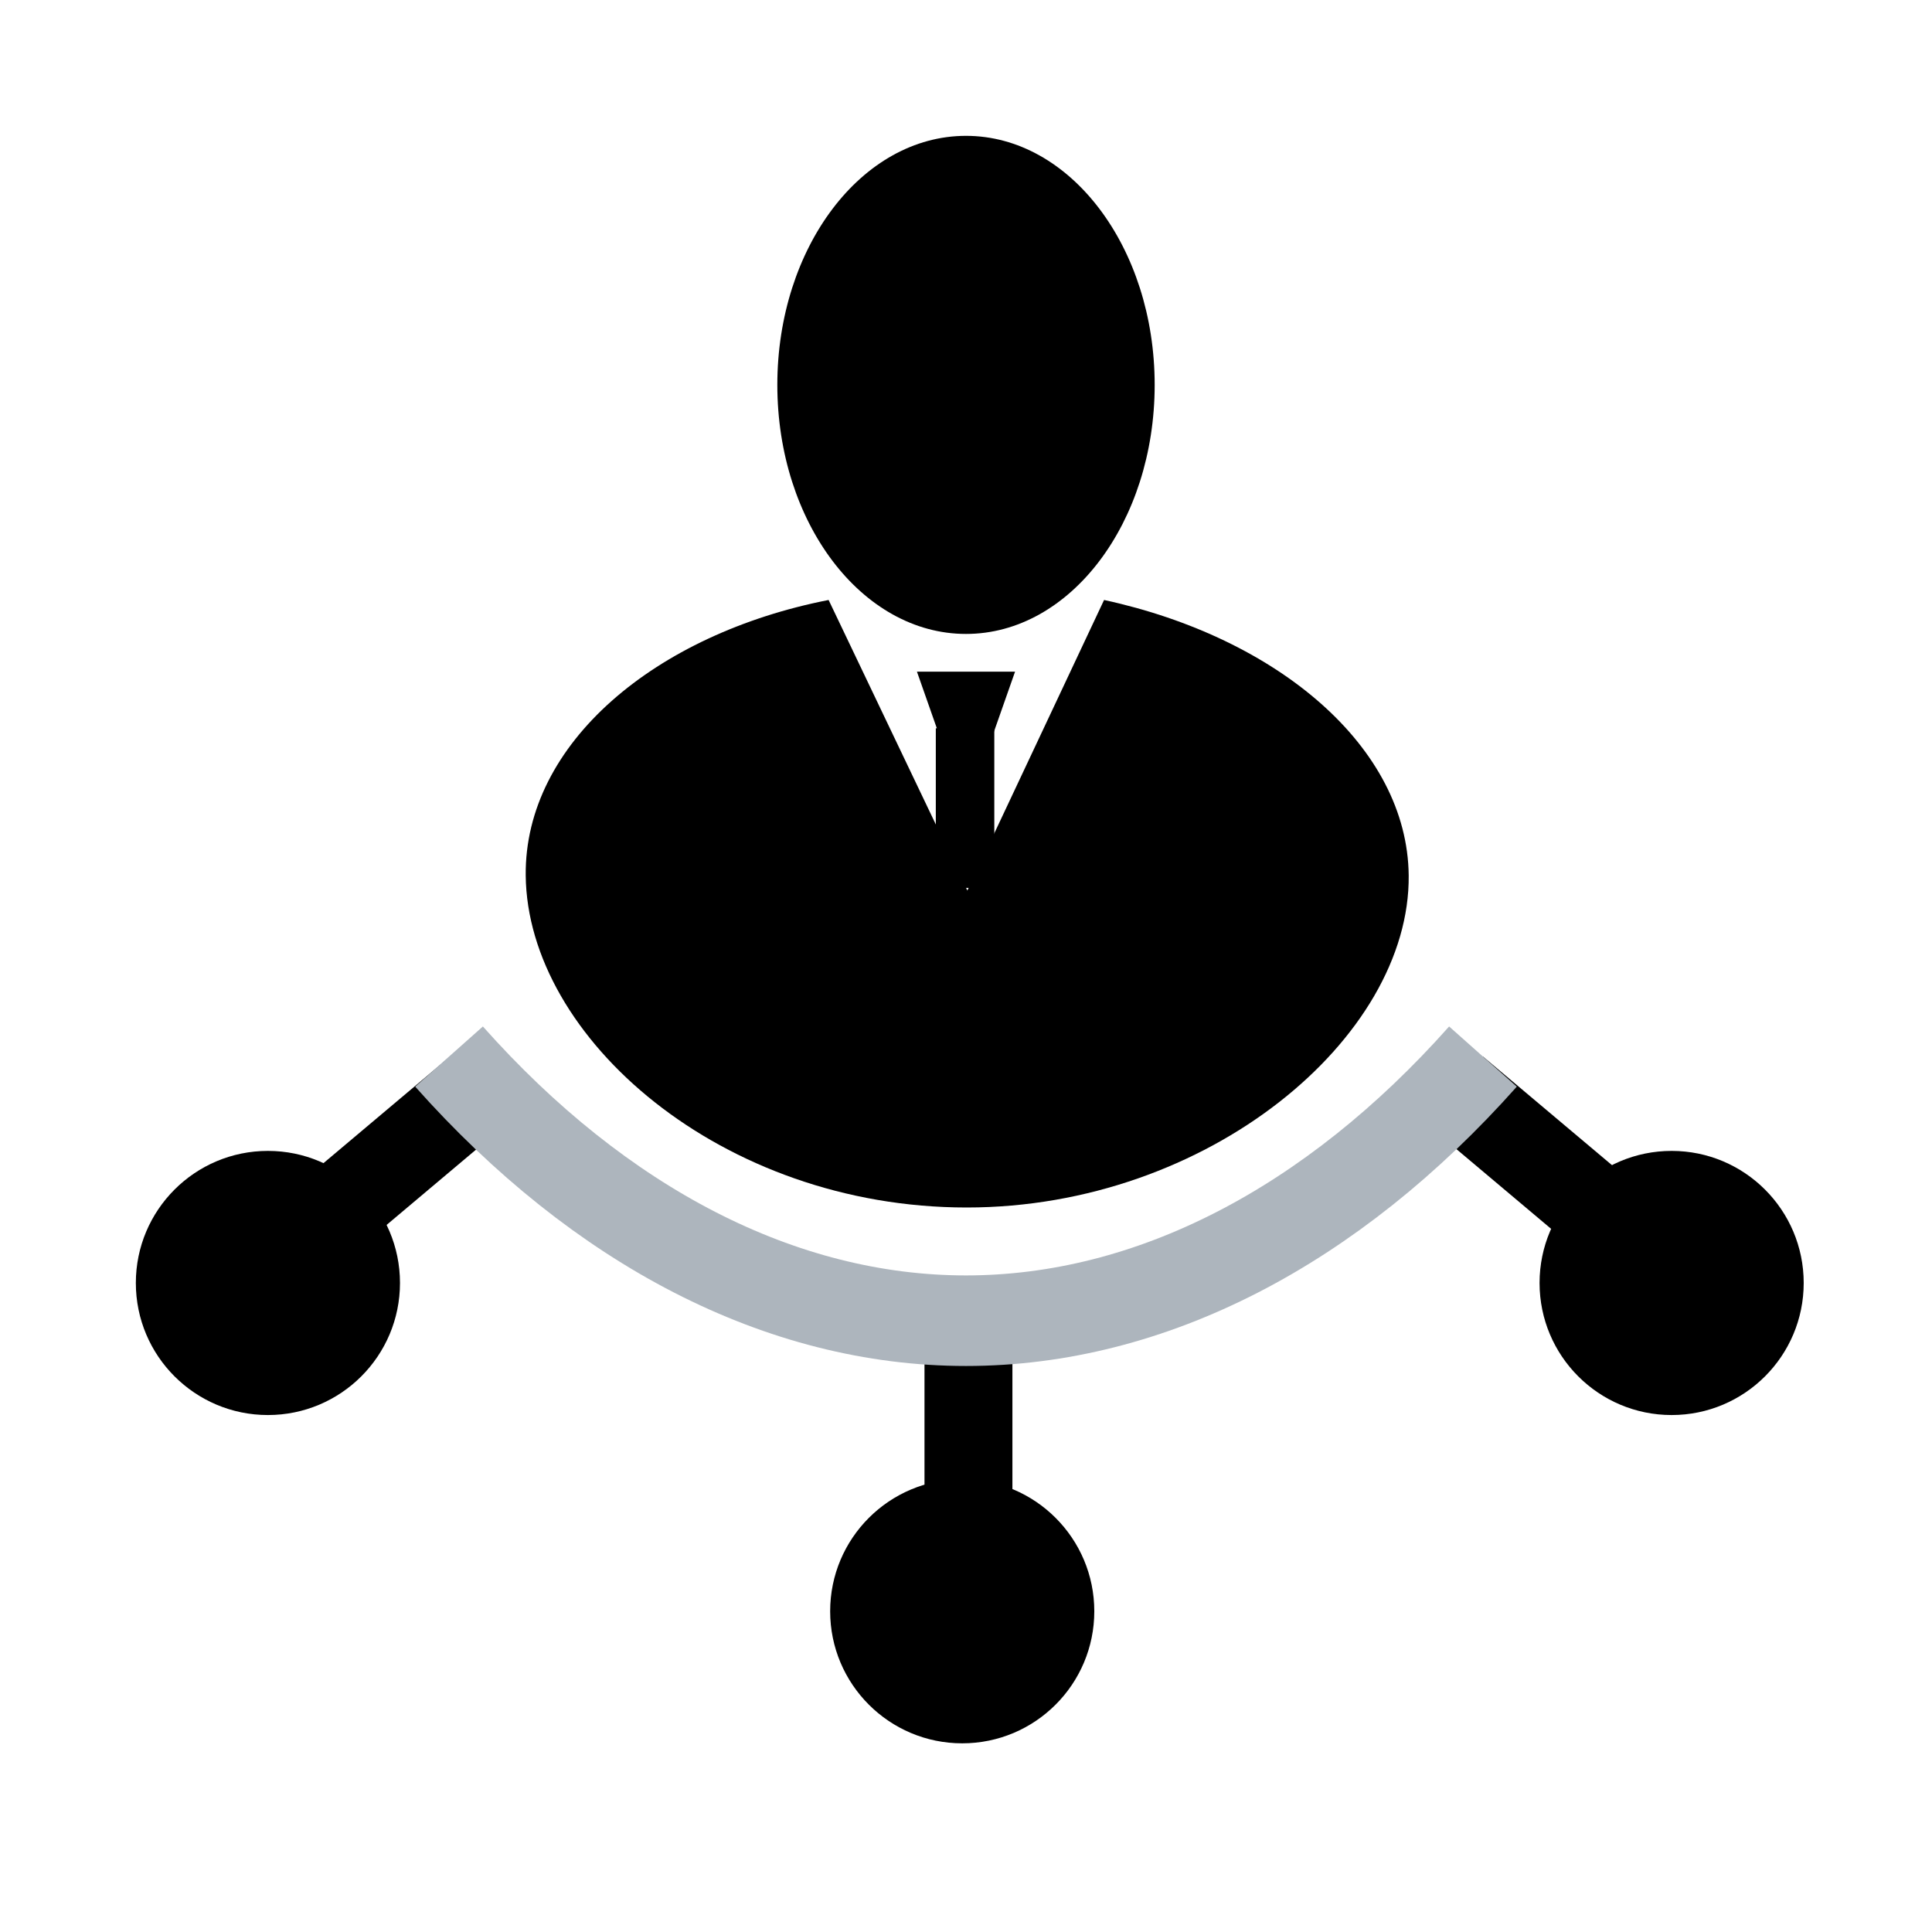 <svg id="vb-manag-acc" xmlns="http://www.w3.org/2000/svg" viewBox="0 0 512 512">
  <path d="M248 193h15.5v42.3H248z"/>
  <path d="M243 178h26l-13 37z" />
  <ellipse ry="66" rx="50" cy="102" cx="256" />
  <path d="M373.32 232c.43 43-53.12 88-117.12 88-65 0-116.45-45-116.88-88-.35-35 34.36-64 80.27-73l36.77 77 36.23-77c46.1 10 80.39 39 80.73 73z" />
  <circle r="35" cy="340" cx="71"/>
  <circle r="35" cy="427" cx="255"/>
  <circle r="35" cy="340" cx="443"/>
  <path d="M245 359h23.3v35.7H245zM119.132 280.112l15.009 17.823-41.46 34.912-15.007-17.823zM393.017 280.005L378.01 297.83l41.463 34.905 15.006-17.825z"/>
    <path d="M119 280c40 45 88 70 137 70s97-25 137-70" fill="none" stroke="#adb5bd" stroke-width="24"/>
</svg>
